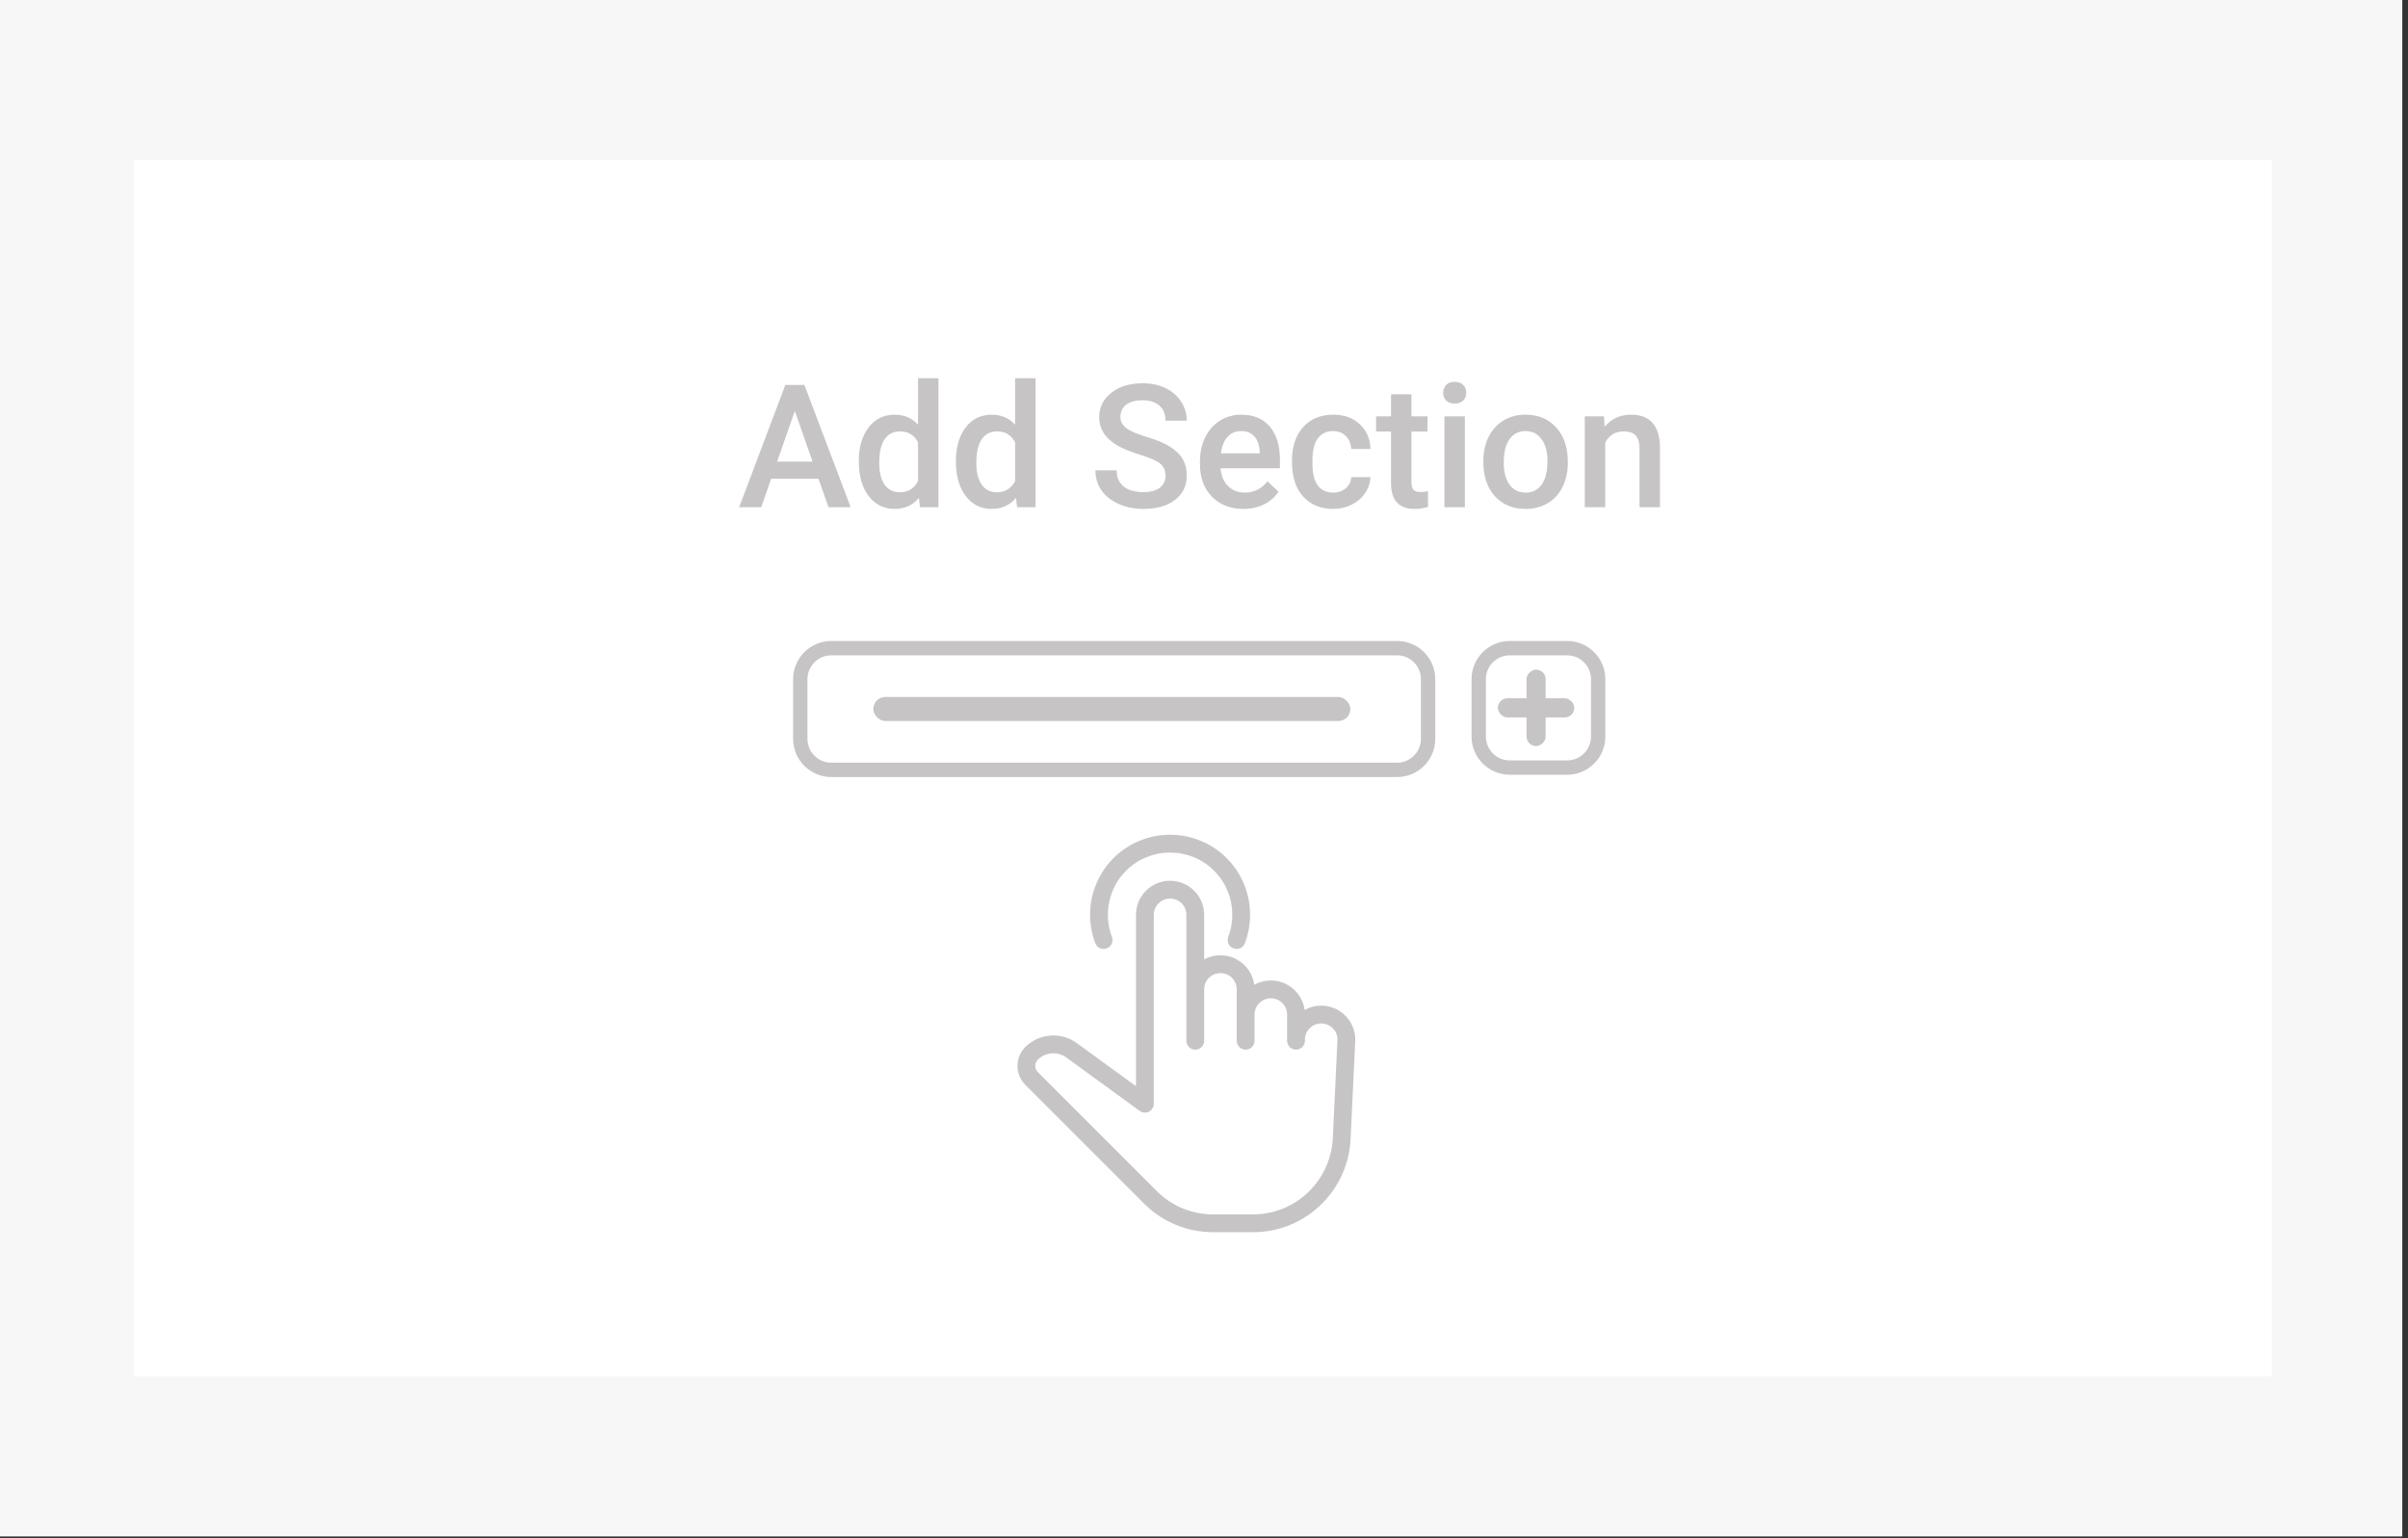 <svg width="252" height="161" viewBox="0 0 252 161" fill="none" xmlns="http://www.w3.org/2000/svg">
<rect x="0" y="0" width="252" height="161" fill="#333333" stroke="none"/>
<rect width="251.4" height="160.814" fill="#F7F7F7"/>
<rect x="14" y="16.752" width="223.746" height="127.311" fill="white"/>
<path d="M85.658 50.11H80.701L79.664 53.09H77.353L82.186 40.293H84.182L89.024 53.09H86.704L85.658 50.11ZM81.325 48.317H85.034L83.18 43.009L81.325 48.317ZM89.877 48.265C89.877 46.8 90.217 45.625 90.897 44.74C91.576 43.85 92.487 43.404 93.63 43.404C94.638 43.404 95.452 43.756 96.073 44.459V39.59H98.209V53.09H96.275L96.17 52.105C95.531 52.879 94.679 53.266 93.612 53.266C92.499 53.266 91.597 52.817 90.905 51.921C90.22 51.024 89.877 49.806 89.877 48.265ZM92.013 48.449C92.013 49.416 92.197 50.172 92.566 50.717C92.941 51.256 93.472 51.525 94.157 51.525C95.03 51.525 95.669 51.136 96.073 50.356V46.296C95.681 45.534 95.048 45.153 94.175 45.153C93.483 45.153 92.95 45.429 92.575 45.98C92.2 46.524 92.013 47.348 92.013 48.449ZM100.037 48.265C100.037 46.8 100.377 45.625 101.057 44.74C101.736 43.85 102.647 43.404 103.79 43.404C104.798 43.404 105.612 43.756 106.233 44.459V39.59H108.369V53.09H106.436L106.33 52.105C105.691 52.879 104.839 53.266 103.772 53.266C102.659 53.266 101.757 52.817 101.065 51.921C100.38 51.024 100.037 49.806 100.037 48.265ZM102.173 48.449C102.173 49.416 102.357 50.172 102.727 50.717C103.102 51.256 103.632 51.525 104.317 51.525C105.19 51.525 105.829 51.136 106.233 50.356V46.296C105.841 45.534 105.208 45.153 104.335 45.153C103.644 45.153 103.11 45.429 102.735 45.98C102.36 46.524 102.173 47.348 102.173 48.449ZM121.975 49.794C121.975 49.231 121.775 48.798 121.377 48.493C120.984 48.188 120.272 47.881 119.241 47.57C118.21 47.26 117.39 46.914 116.78 46.533C115.614 45.801 115.031 44.846 115.031 43.668C115.031 42.637 115.45 41.787 116.288 41.119C117.132 40.451 118.225 40.117 119.566 40.117C120.457 40.117 121.251 40.281 121.948 40.609C122.646 40.938 123.193 41.406 123.592 42.016C123.99 42.619 124.189 43.29 124.189 44.028H121.975C121.975 43.36 121.764 42.839 121.342 42.464C120.926 42.083 120.328 41.893 119.549 41.893C118.822 41.893 118.257 42.048 117.853 42.358C117.454 42.669 117.255 43.102 117.255 43.659C117.255 44.128 117.472 44.52 117.905 44.837C118.339 45.148 119.054 45.452 120.05 45.751C121.046 46.044 121.846 46.381 122.449 46.762C123.053 47.137 123.495 47.57 123.776 48.062C124.058 48.549 124.198 49.12 124.198 49.776C124.198 50.843 123.788 51.692 122.968 52.325C122.153 52.952 121.046 53.266 119.646 53.266C118.72 53.266 117.867 53.096 117.088 52.756C116.314 52.41 115.711 51.935 115.277 51.332C114.85 50.728 114.636 50.025 114.636 49.223H116.859C116.859 49.949 117.1 50.512 117.58 50.91C118.061 51.309 118.749 51.508 119.646 51.508C120.419 51.508 120.999 51.352 121.386 51.042C121.778 50.726 121.975 50.31 121.975 49.794ZM130.131 53.266C128.777 53.266 127.679 52.841 126.835 51.991C125.997 51.136 125.578 49.999 125.578 48.581V48.317C125.578 47.368 125.76 46.522 126.123 45.777C126.492 45.027 127.008 44.444 127.67 44.028C128.332 43.612 129.07 43.404 129.885 43.404C131.18 43.404 132.179 43.817 132.882 44.644C133.591 45.47 133.945 46.639 133.945 48.15V49.012H127.731C127.796 49.797 128.057 50.418 128.514 50.875C128.977 51.332 129.557 51.56 130.254 51.56C131.232 51.56 132.029 51.165 132.645 50.374L133.796 51.473C133.415 52.041 132.905 52.483 132.267 52.8C131.634 53.11 130.922 53.266 130.131 53.266ZM129.876 45.118C129.29 45.118 128.815 45.323 128.452 45.733C128.095 46.144 127.866 46.715 127.767 47.447H131.836V47.289C131.789 46.574 131.599 46.035 131.265 45.672C130.931 45.303 130.468 45.118 129.876 45.118ZM139.518 51.56C140.051 51.56 140.493 51.405 140.845 51.095C141.196 50.784 141.384 50.4 141.407 49.943H143.42C143.396 50.535 143.212 51.089 142.866 51.605C142.521 52.114 142.052 52.519 141.46 52.817C140.868 53.116 140.229 53.266 139.544 53.266C138.214 53.266 137.159 52.835 136.38 51.974C135.601 51.112 135.211 49.923 135.211 48.405V48.185C135.211 46.738 135.598 45.581 136.371 44.714C137.145 43.841 138.199 43.404 139.535 43.404C140.666 43.404 141.586 43.735 142.295 44.398C143.01 45.054 143.385 45.918 143.42 46.99H141.407C141.384 46.445 141.196 45.997 140.845 45.645C140.499 45.294 140.057 45.118 139.518 45.118C138.826 45.118 138.293 45.37 137.918 45.874C137.543 46.372 137.353 47.131 137.347 48.15V48.493C137.347 49.524 137.531 50.295 137.9 50.805C138.275 51.309 138.814 51.56 139.518 51.56ZM147.709 41.269V43.58H149.388V45.162H147.709V50.471C147.709 50.834 147.779 51.098 147.92 51.262C148.066 51.42 148.324 51.499 148.693 51.499C148.939 51.499 149.188 51.47 149.44 51.411V53.063C148.954 53.198 148.485 53.266 148.034 53.266C146.394 53.266 145.573 52.36 145.573 50.55V45.162H144.009V43.58H145.573V41.269H147.709ZM153.299 53.09H151.163V43.58H153.299V53.09ZM151.031 41.11C151.031 40.782 151.134 40.51 151.339 40.293C151.55 40.076 151.849 39.968 152.235 39.968C152.622 39.968 152.921 40.076 153.132 40.293C153.343 40.51 153.448 40.782 153.448 41.11C153.448 41.433 153.343 41.702 153.132 41.919C152.921 42.13 152.622 42.235 152.235 42.235C151.849 42.235 151.55 42.13 151.339 41.919C151.134 41.702 151.031 41.433 151.031 41.11ZM155.232 48.247C155.232 47.315 155.417 46.477 155.786 45.733C156.155 44.983 156.674 44.409 157.342 44.011C158.01 43.606 158.777 43.404 159.645 43.404C160.928 43.404 161.968 43.817 162.765 44.644C163.567 45.47 164.001 46.565 164.065 47.931L164.074 48.432C164.074 49.369 163.893 50.207 163.529 50.945C163.172 51.684 162.656 52.255 161.982 52.659C161.314 53.063 160.541 53.266 159.662 53.266C158.32 53.266 157.245 52.82 156.437 51.93C155.634 51.033 155.232 49.841 155.232 48.352V48.247ZM157.368 48.432C157.368 49.41 157.57 50.178 157.975 50.734C158.379 51.285 158.941 51.56 159.662 51.56C160.383 51.56 160.942 51.279 161.341 50.717C161.745 50.154 161.947 49.331 161.947 48.247C161.947 47.286 161.739 46.524 161.323 45.962C160.913 45.399 160.354 45.118 159.645 45.118C158.947 45.118 158.394 45.397 157.983 45.953C157.573 46.504 157.368 47.33 157.368 48.432ZM167.862 43.58L167.924 44.679C168.627 43.829 169.55 43.404 170.692 43.404C172.673 43.404 173.681 44.538 173.716 46.806V53.09H171.58V46.929C171.58 46.325 171.448 45.88 171.185 45.593C170.927 45.3 170.502 45.153 169.91 45.153C169.049 45.153 168.407 45.543 167.985 46.322V53.09H165.85V43.58H167.862Z" fill="#C6C4C4"/>
<path d="M83.75 71.09C83.75 69.295 85.205 67.84 87 67.84H146.203C147.998 67.84 149.453 69.295 149.453 71.09V77.329C149.453 79.124 147.998 80.579 146.203 80.579H87C85.205 80.579 83.75 79.124 83.75 77.329V71.09Z" stroke="#C6C4C4" stroke-width="1.5"/>
<path d="M154.75 71.09C154.75 69.295 156.205 67.84 158 67.84H164C165.795 67.84 167.25 69.295 167.25 71.09V77.09C167.25 78.885 165.795 80.34 164 80.34H158C156.205 80.34 154.75 78.885 154.75 77.09V71.09Z" stroke="#C6C4C4" stroke-width="1.5"/>
<rect x="91.394" y="72.952" width="49.922" height="2.513" rx="1.256" fill="#C6C4C4"/>
<rect x="156.754" y="73.09" width="8" height="2" rx="1" fill="#C6C4C4"/>
<rect x="161.754" y="70.09" width="8" height="2" rx="1" transform="rotate(90 161.754 70.09)" fill="#C6C4C4"/>
<g clip-path="url(#clip0)">
<path d="M141.341 119.217L141.832 108.817C141.832 106.856 140.236 105.258 138.256 105.258C137.629 105.258 137.04 105.42 136.529 105.71C136.298 103.969 134.801 102.622 132.985 102.622C132.359 102.624 131.77 102.786 131.258 103.072C131.024 101.334 129.529 99.985 127.714 99.987C127.1 99.987 126.523 100.142 126.018 100.418L126.018 95.747C126.018 93.787 124.422 92.188 122.443 92.188C120.481 92.187 118.884 93.784 118.884 95.747L118.884 113.69L112.727 109.205C111.084 107.972 108.75 108.137 107.296 109.591C106.206 110.681 106.206 112.454 107.296 113.544L119.722 125.97C121.658 127.905 124.231 128.971 126.97 128.971L131.115 128.971C133.85 128.973 136.421 127.907 138.354 125.973C140.159 124.168 141.22 121.768 141.341 119.217ZM131.115 127.108L126.97 127.108C124.729 127.108 122.623 126.236 121.039 124.652L108.614 112.226C108.25 111.862 108.25 111.272 108.614 110.908C109.415 110.107 110.703 110.016 111.62 110.704L119.267 116.274C119.55 116.481 119.925 116.51 120.238 116.352C120.549 116.194 120.747 115.872 120.747 115.522L120.747 95.747C120.747 94.812 121.509 94.05 122.459 94.049C122.927 94.05 123.351 94.24 123.658 94.547C123.965 94.854 124.155 95.278 124.155 95.747L124.155 108.933C124.155 109.447 124.573 109.865 125.086 109.865C125.343 109.864 125.577 109.76 125.745 109.591C125.914 109.422 126.018 109.189 126.018 108.931L126.018 103.546C126.018 102.611 126.779 101.85 127.73 101.85C128.663 101.85 129.426 102.613 129.426 103.546L129.426 108.933C129.426 109.447 129.844 109.865 130.358 109.865C130.615 109.864 130.848 109.76 131.017 109.591C131.185 109.422 131.289 109.189 131.289 108.931L131.289 106.182C131.289 105.246 132.05 104.486 133.001 104.486C133.934 104.486 134.697 105.249 134.697 106.182L134.697 108.944C134.699 108.948 134.697 108.946 134.697 108.946L134.697 108.949C134.697 108.951 134.697 108.951 134.697 108.951C134.697 108.954 134.697 108.954 134.697 108.954L134.698 108.955C134.7 108.957 134.698 108.958 134.698 108.958C134.712 109.461 135.125 109.865 135.63 109.863C136.144 109.863 136.562 109.446 136.562 108.932L136.562 108.818C136.562 108.365 136.738 107.938 137.059 107.618C137.379 107.298 137.803 107.121 138.272 107.121C139.208 107.124 139.966 107.884 139.97 108.774L139.481 119.13C139.38 121.215 138.513 123.178 137.036 124.656C135.455 126.237 133.353 127.108 131.115 127.108Z" fill="#C6C4C4"/>
<path d="M130.282 98.717C131.446 95.635 130.7 92.143 128.381 89.824C125.112 86.554 119.79 86.554 116.521 89.824C114.202 92.143 113.456 95.635 114.618 98.719C114.667 98.847 114.74 98.957 114.831 99.048C115.082 99.299 115.467 99.393 115.82 99.262C116.301 99.079 116.543 98.541 116.363 98.06C115.457 95.66 116.036 92.944 117.839 91.141C120.382 88.598 124.52 88.598 127.063 91.141C128.866 92.944 129.445 95.66 128.539 98.06C128.356 98.541 128.599 99.081 129.081 99.26C129.563 99.442 130.101 99.2 130.282 98.717Z" fill="#C6C4C4"/>
</g>
<defs>
<clipPath id="clip0">
<rect width="41" height="41" fill="white" transform="translate(125.745 80.599) rotate(45)"/>
</clipPath>
</defs>
</svg>
